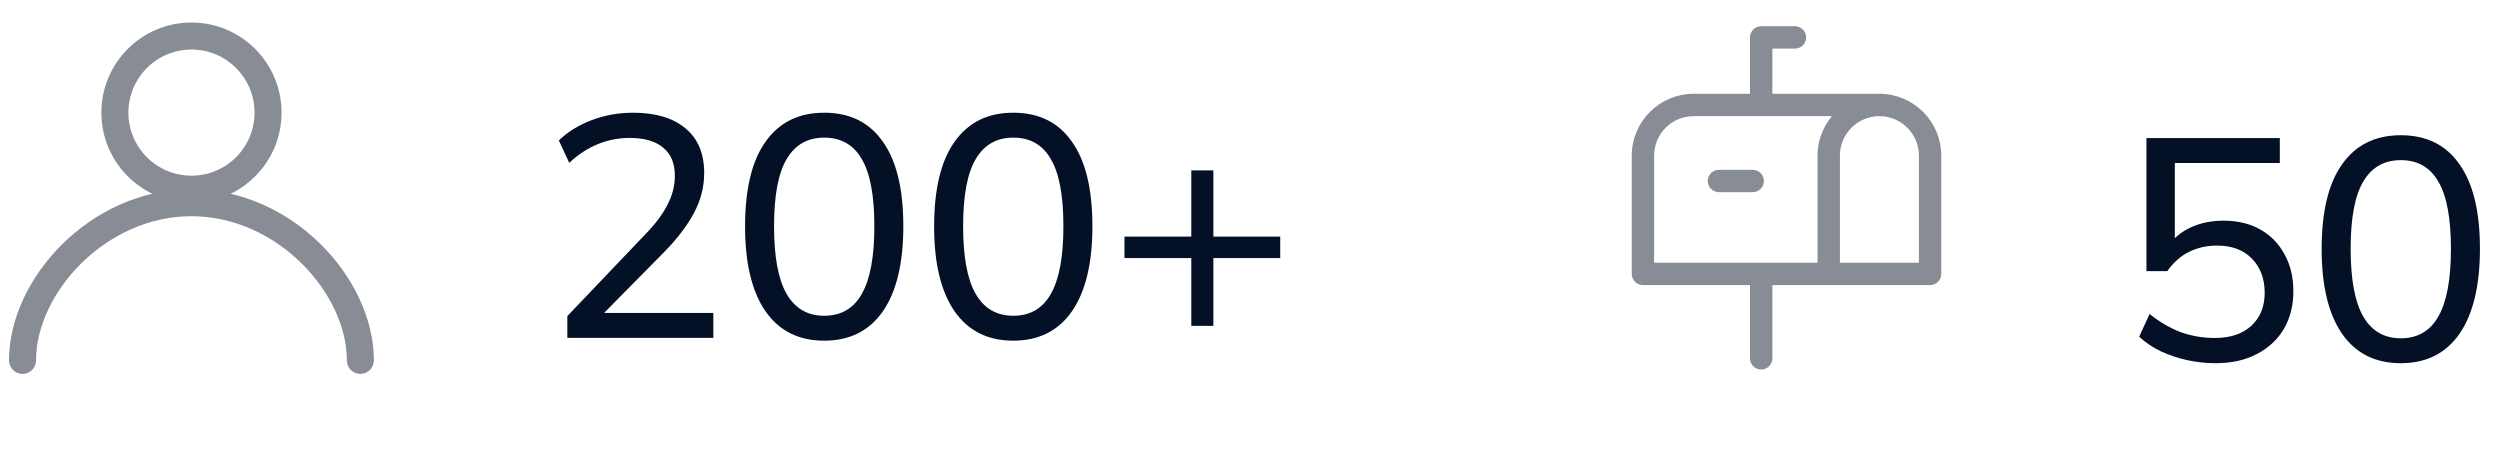 <svg width="111" height="20" viewBox="0 0 111 20" fill="none" xmlns="http://www.w3.org/2000/svg">
<path d="M25.19 15V14.034L28.634 10.422C29.082 9.965 29.413 9.526 29.628 9.106C29.852 8.686 29.964 8.252 29.964 7.804C29.964 7.253 29.791 6.838 29.446 6.558C29.11 6.269 28.615 6.124 27.962 6.124C27.458 6.124 26.982 6.217 26.534 6.404C26.095 6.581 25.675 6.857 25.274 7.23L24.812 6.236C25.195 5.863 25.675 5.564 26.254 5.34C26.842 5.116 27.458 5.004 28.102 5.004C29.11 5.004 29.889 5.237 30.44 5.704C30.991 6.161 31.266 6.819 31.266 7.678C31.266 8.303 31.112 8.901 30.804 9.47C30.505 10.03 30.062 10.609 29.474 11.206L26.464 14.258V13.894H31.672V15H25.19ZM36.594 15.126C35.465 15.126 34.597 14.692 33.99 13.824C33.384 12.947 33.081 11.691 33.081 10.058C33.081 8.397 33.384 7.141 33.99 6.292C34.597 5.433 35.465 5.004 36.594 5.004C37.733 5.004 38.601 5.433 39.199 6.292C39.805 7.141 40.108 8.392 40.108 10.044C40.108 11.687 39.805 12.947 39.199 13.824C38.592 14.692 37.724 15.126 36.594 15.126ZM36.594 14.02C37.341 14.02 37.897 13.698 38.261 13.054C38.634 12.41 38.821 11.407 38.821 10.044C38.821 8.681 38.634 7.687 38.261 7.062C37.897 6.427 37.341 6.11 36.594 6.11C35.857 6.11 35.302 6.427 34.928 7.062C34.555 7.687 34.368 8.681 34.368 10.044C34.368 11.407 34.555 12.41 34.928 13.054C35.302 13.698 35.857 14.02 36.594 14.02ZM44.989 15.126C43.86 15.126 42.992 14.692 42.385 13.824C41.778 12.947 41.475 11.691 41.475 10.058C41.475 8.397 41.778 7.141 42.385 6.292C42.992 5.433 43.86 5.004 44.989 5.004C46.128 5.004 46.996 5.433 47.593 6.292C48.2 7.141 48.503 8.392 48.503 10.044C48.503 11.687 48.2 12.947 47.593 13.824C46.986 14.692 46.118 15.126 44.989 15.126ZM44.989 14.02C45.736 14.02 46.291 13.698 46.655 13.054C47.028 12.41 47.215 11.407 47.215 10.044C47.215 8.681 47.028 7.687 46.655 7.062C46.291 6.427 45.736 6.11 44.989 6.11C44.252 6.11 43.696 6.427 43.323 7.062C42.95 7.687 42.763 8.681 42.763 10.044C42.763 11.407 42.95 12.41 43.323 13.054C43.696 13.698 44.252 14.02 44.989 14.02ZM52.894 14.468V11.458H49.926V10.506H52.894V7.566H53.874V10.506H56.842V11.458H53.874V14.468H52.894Z" fill="#031025"/>
<circle cx="8.501" cy="5" r="3.4" stroke="#888D95" stroke-width="1.2"/>
<path d="M16 16C16 12.687 12.642 9 8.5 9C4.358 9 1 12.687 1 16" stroke="#888D95" stroke-width="1.2" stroke-linecap="round"/>
<path d="M98.368 16.126C97.939 16.126 97.514 16.079 97.094 15.986C96.683 15.893 96.296 15.762 95.932 15.594C95.568 15.417 95.251 15.202 94.98 14.95L95.442 13.942C95.899 14.306 96.366 14.577 96.842 14.754C97.318 14.922 97.817 15.006 98.34 15.006C99.031 15.006 99.572 14.824 99.964 14.46C100.356 14.096 100.552 13.611 100.552 13.004C100.552 12.379 100.365 11.875 99.992 11.492C99.619 11.1 99.101 10.904 98.438 10.904C97.981 10.904 97.565 10.997 97.192 11.184C96.828 11.361 96.506 11.646 96.226 12.038H95.302V6.13H101.224V7.236H96.562V10.974H96.226C96.478 10.601 96.819 10.311 97.248 10.106C97.687 9.901 98.177 9.798 98.718 9.798C99.353 9.798 99.899 9.929 100.356 10.19C100.823 10.451 101.182 10.82 101.434 11.296C101.695 11.763 101.826 12.309 101.826 12.934C101.826 13.559 101.686 14.115 101.406 14.6C101.126 15.076 100.725 15.449 100.202 15.72C99.689 15.991 99.077 16.126 98.368 16.126ZM106.595 16.126C105.465 16.126 104.597 15.692 103.991 14.824C103.384 13.947 103.081 12.691 103.081 11.058C103.081 9.397 103.384 8.141 103.991 7.292C104.597 6.433 105.465 6.004 106.595 6.004C107.733 6.004 108.601 6.433 109.199 7.292C109.805 8.141 110.109 9.392 110.109 11.044C110.109 12.687 109.805 13.947 109.199 14.824C108.592 15.692 107.724 16.126 106.595 16.126ZM106.595 15.02C107.341 15.02 107.897 14.698 108.261 14.054C108.634 13.41 108.821 12.407 108.821 11.044C108.821 9.681 108.634 8.687 108.261 8.062C107.897 7.427 107.341 7.11 106.595 7.11C105.857 7.11 105.302 7.427 104.929 8.062C104.555 8.687 104.369 9.681 104.369 11.044C104.369 12.407 104.555 13.41 104.929 14.054C105.302 14.698 105.857 15.02 106.595 15.02Z" fill="#031025"/>
<path d="M77.821 7.661H76.321C76.114 7.661 75.946 7.829 75.946 8.036C75.946 8.243 76.114 8.411 76.321 8.411H77.821C78.028 8.411 78.196 8.243 78.196 8.036C78.196 7.829 78.028 7.661 77.821 7.661ZM83.446 4.286H78.571V2.036H79.696C79.903 2.036 80.071 1.868 80.071 1.661C80.071 1.454 79.903 1.286 79.696 1.286H78.196C77.989 1.286 77.821 1.454 77.821 1.661V4.286H75.196C73.747 4.287 72.573 5.462 72.571 6.911V12.161C72.572 12.368 72.739 12.536 72.946 12.536H77.821V15.911C77.822 16.118 77.989 16.286 78.196 16.286H78.197C78.404 16.286 78.572 16.118 78.571 15.911V12.536H85.697C85.904 12.536 86.072 12.368 86.071 12.161V6.911C86.071 5.461 84.896 4.286 83.446 4.286ZM80.821 11.786H73.321V6.911C73.322 5.876 74.161 5.037 75.196 5.036H81.613C81.126 5.512 80.821 6.175 80.821 6.911V11.786ZM85.321 11.786H81.571V6.911C81.571 5.875 82.411 5.036 83.446 5.036C84.482 5.037 85.32 5.876 85.321 6.911V11.786Z" fill="#888D95" stroke="#888D95" stroke-width="0.243"/>
</svg>

